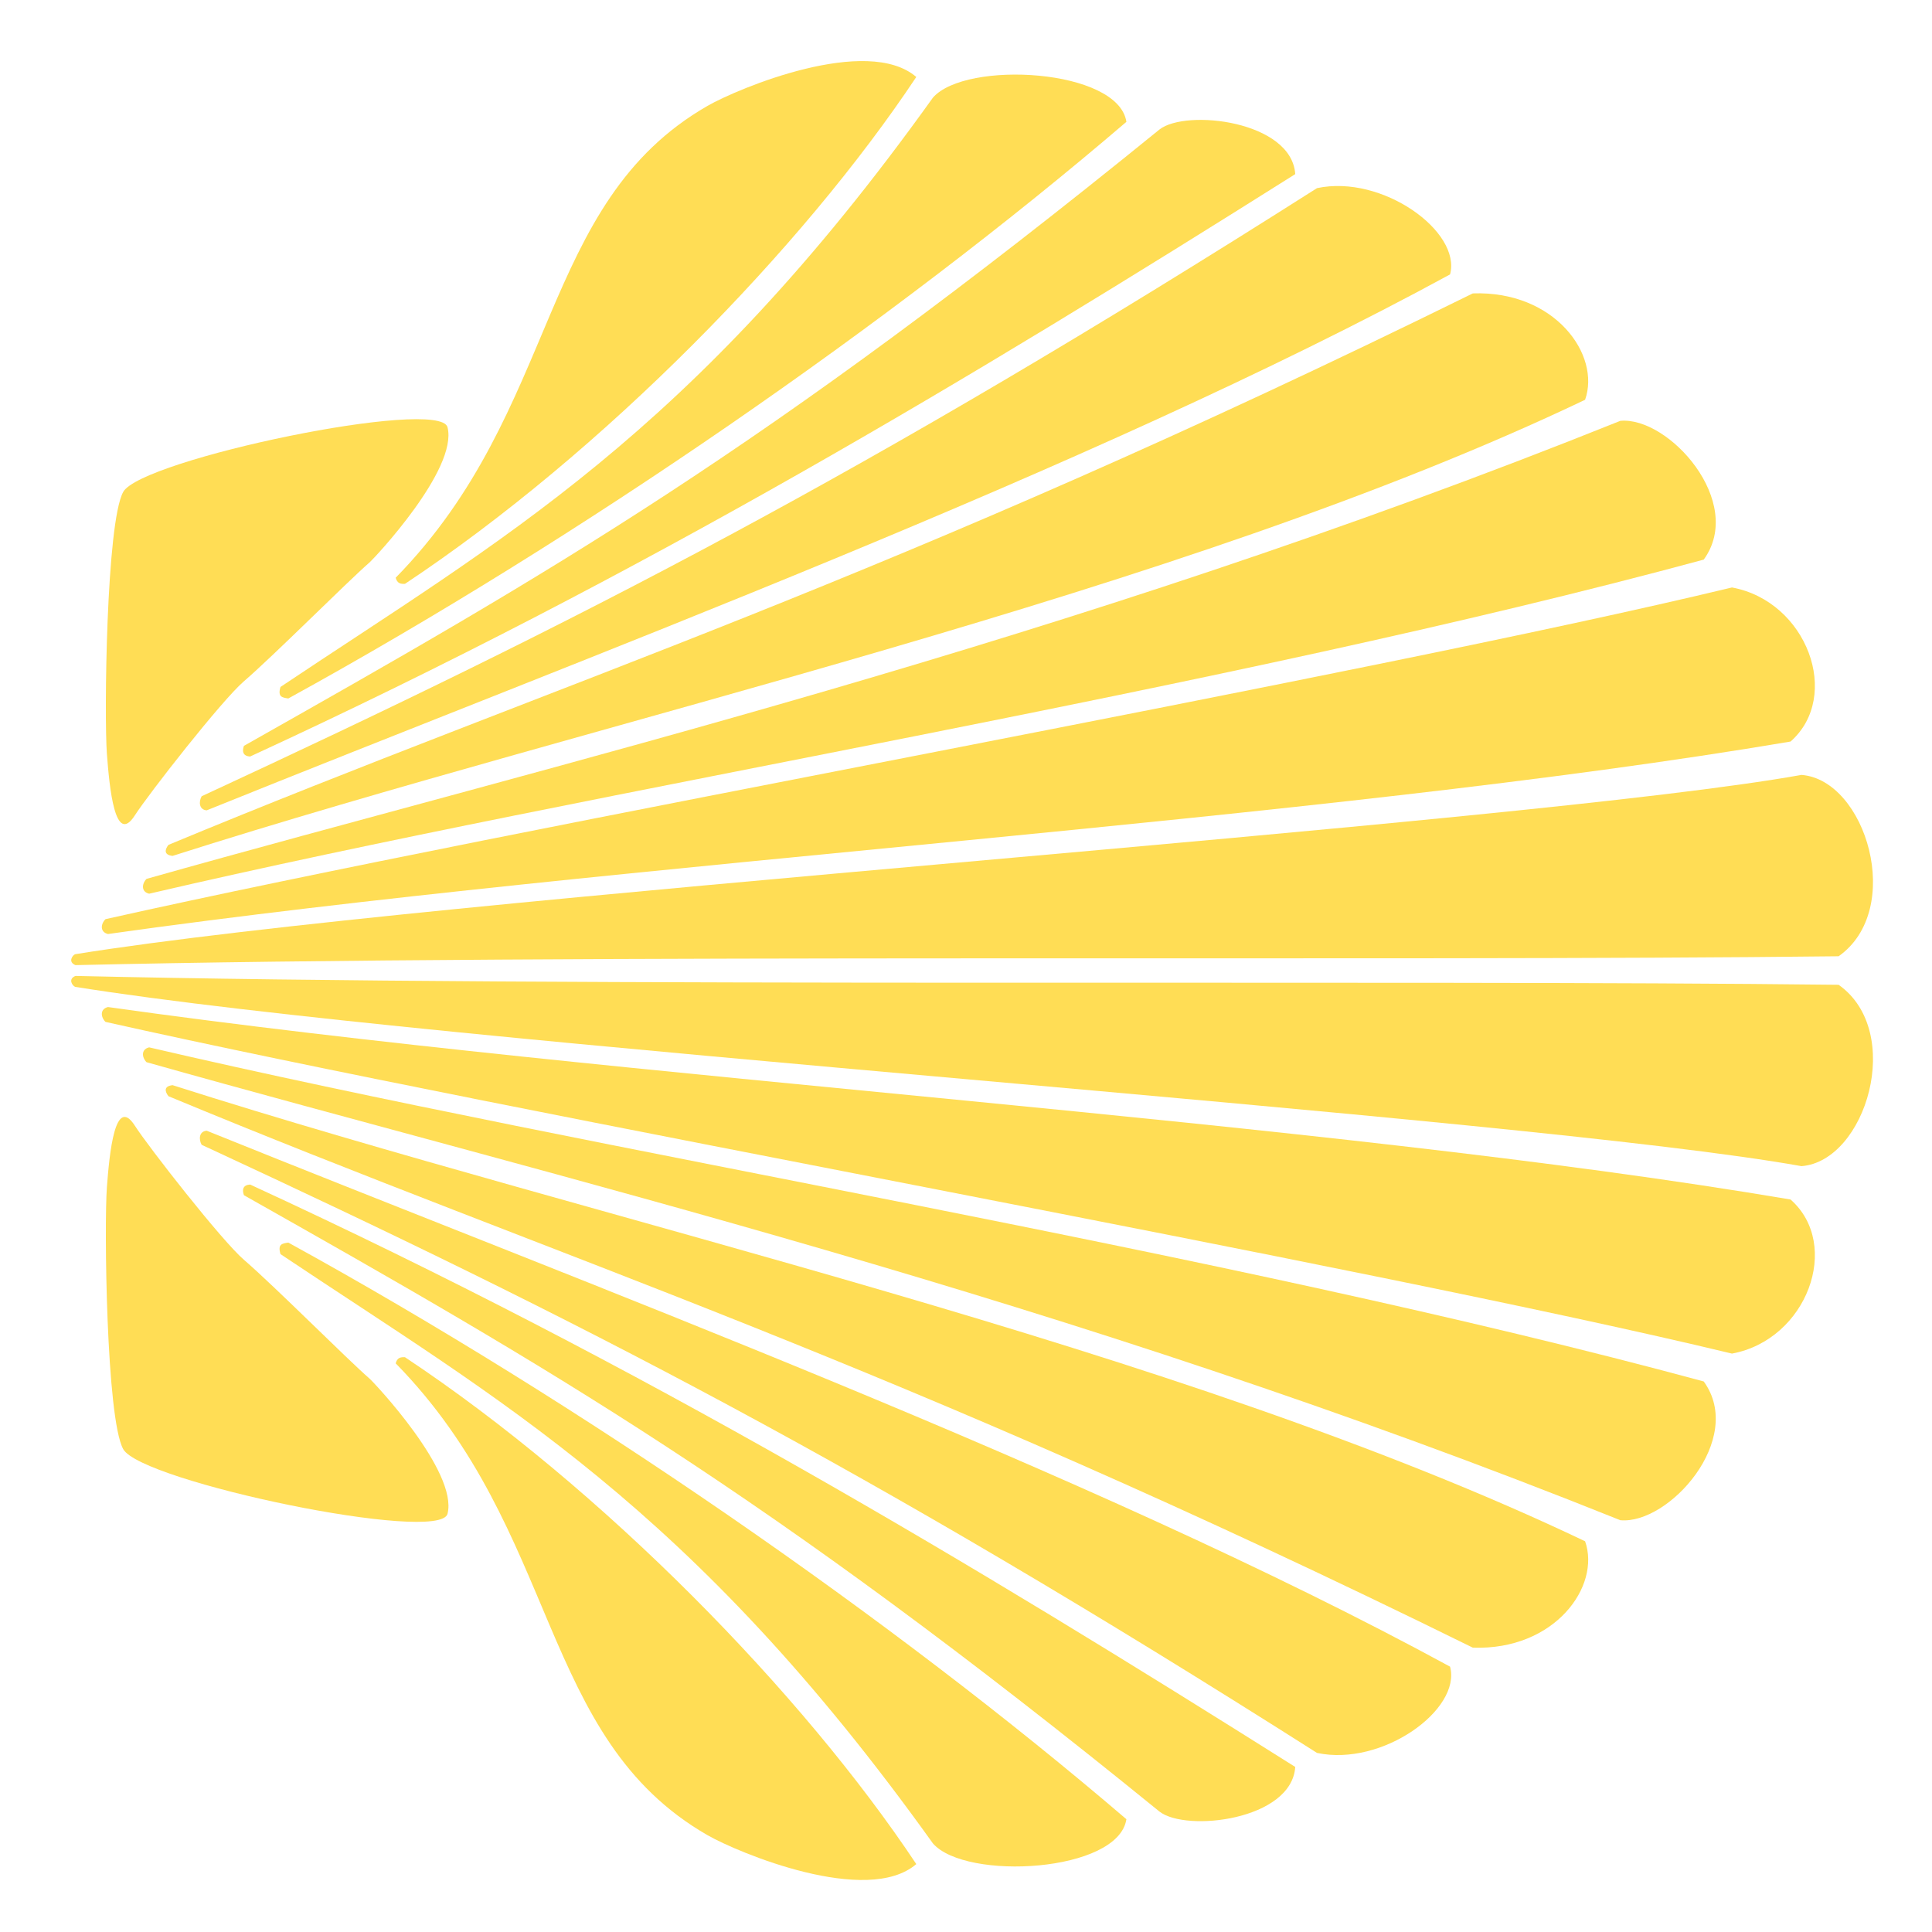 <?xml version="1.0" encoding="UTF-8" standalone="no"?>
<svg
   xmlns:dc="http://purl.org/dc/elements/1.1/"
   xmlns:cc="http://creativecommons.org/ns#"
   xmlns:rdf="http://www.w3.org/1999/02/22-rdf-syntax-ns#"
   xmlns:svg="http://www.w3.org/2000/svg"
   xmlns="http://www.w3.org/2000/svg"
   viewBox="0 0 32 32"
   version="1.1"
   id="svg4175"
   height="32"
   width="32">
  <defs
     id="defs4177" />
  <g
     id="layer1">
    <g
       style="fill:#ffdd55"
       transform="matrix(0,0.059,-0.064,0,35.301,-1.625)"
       id="g4705">
      <path
         style="fill:#ffdd55"
         d="m 245.083,85.363 c 1.387,-16.695 37.794,-26.755 50.912,-9.62 1.478,115.457 -0.75,327.646 2.488,456.301 -0.876,2.041 -2.793,0.76 -3.062,0.09 C 279.248,439.319 259.077,157.252 245.083,85.363 Z"
         id="path4707" />
      <path
         style="fill:#ffdd55"
         d="m 145.684,132.234 c -1.252,-12.524 22.792,-32.397 38.956,-21.582 36.59,124.562 64.289,285.598 93.792,402.326 -0.534,2.109 -2.796,1.915 -4.162,0.679 C 242.362,409.449 208.19,275.74 145.684,132.234 Z"
         id="path4709" />
      <path
         style="fill:#ffdd55"
         d="m 109.908,170.41 c -0.805,-21.235 17.255,-33.158 29.865,-29.053 54.327,104.946 89.735,254.92 128.046,365.557 -0.266,2.161 -1.589,2.131 -3.097,1.073 C 219.274,407.179 190.486,321.225 109.908,170.41 Z"
         id="path4711" />
      <path
         style="fill:#ffdd55"
         d="m 80.36,210.74 c -3.924,-16.897 12.206,-37.424 24.218,-34.437 54.793,92.779 108.191,225.392 150.454,321.783 -0.174,1.987 -2.431,2.102 -3.958,1.302 C 202.392,402.567 161.165,327.974 80.36,210.74 Z"
         id="path4713" />
      <path
         style="fill:#ffdd55"
         d="m 63.888,251.5 c -5.831,-6.892 -2.406,-34.202 12.534,-35.13 57.11,83.546 112.587,168.605 163.497,270.474 -0.114,1.855 -1.428,2.133 -2.993,1.602 C 188.795,409.945 154.167,353.876 63.888,251.5 Z"
         id="path4715" />
      <path
         style="fill:#ffdd55"
         d="m 54.94,310.129 c -10.54,-8.526 -8.116,-47.97 6.805,-50.061 56.397,60.682 116.883,141.427 161.882,216.897 -0.273,1.606 -0.408,2.794 -3.239,2.024 C 179.065,422.072 149.92,372.809 54.94,310.129 Z"
         id="path4717" />
      <path
         style="fill:#ffdd55"
         d="m 57.245,368.44 c -4.942,-7.944 -19.972,-41.259 -8.093,-53.996 47.912,29.366 105.34,81.033 142.293,132.325 0.062,1.147 -0.109,2.006 -1.718,2.406 C 142.386,406.404 84.584,412.387 57.245,368.44 Z"
         id="path4719" />
      <path
         style="fill:#ffdd55"
         d="m 192.462,103.348 c 3.887,-19.433 30.535,-28.453 43.255,-15.164 22.378,121.91 33.65,302.258 54.034,435.452 -0.557,2.101 -2.816,1.899 -4.17,0.644 C 259.347,416.414 217.403,198.785 192.462,103.348 Z"
         id="path4721" />
      <path
         style="fill:#ffdd55"
         d="m 147.491,435.758 c 11.841,-2.764 36.953,19.127 37.895,20.131 5.456,5.796 26.107,24.734 33.436,32.587 5.307,5.687 31.646,24.675 37.611,28.198 8.727,5.156 -7.763,6.579 -17.294,7.242 -10.324,0.715 -64.77,0.187 -73.489,-4.22 -9.146,-4.624 -26.667,-81.957 -18.159,-83.938 z"
         id="path4723" />
      <path
         style="fill:#ffdd55"
         d="m 354.917,85.363 c -1.387,-16.695 -37.795,-26.755 -50.912,-9.62 -1.479,115.457 0.75,327.646 -2.488,456.301 0.876,2.041 2.793,0.76 3.062,0.09 16.174,-92.815 36.344,-374.882 50.338,-446.771 z"
         id="path4725" />
      <path
         style="fill:#ffdd55"
         d="m 454.316,132.234 c 1.252,-12.524 -22.792,-32.397 -38.956,-21.582 -36.59,124.562 -64.289,285.598 -93.791,402.326 0.533,2.109 2.797,1.915 4.162,0.679 C 357.638,409.449 391.81,275.74 454.316,132.234 Z"
         id="path4727" />
      <path
         style="fill:#ffdd55"
         d="m 490.093,170.41 c 0.805,-21.235 -17.256,-33.158 -29.865,-29.053 -54.327,104.946 -89.735,254.92 -128.047,365.557 0.266,2.161 1.59,2.131 3.098,1.073 45.447,-100.808 74.235,-186.762 154.814,-337.577 z"
         id="path4729" />
      <path
         style="fill:#ffdd55"
         d="m 519.64,210.74 c 3.924,-16.897 -12.206,-37.424 -24.219,-34.437 -54.793,92.779 -108.191,225.392 -150.453,321.783 0.174,1.987 2.432,2.102 3.959,1.302 48.681,-96.821 89.908,-171.414 170.713,-288.648 z"
         id="path4731" />
      <path
         style="fill:#ffdd55"
         d="m 536.112,251.5 c 5.83,-6.892 2.406,-34.202 -12.534,-35.13 -57.11,83.546 -112.587,168.605 -163.497,270.474 0.115,1.855 1.429,2.133 2.993,1.602 48.13,-78.501 82.759,-134.57 173.038,-236.946 z"
         id="path4733" />
      <path
         style="fill:#ffdd55"
         d="m 545.06,310.129 c 10.539,-8.526 8.115,-47.97 -6.805,-50.061 -56.397,60.682 -116.883,141.427 -161.883,216.897 0.273,1.606 0.408,2.794 3.239,2.024 41.324,-56.917 70.468,-106.18 165.449,-168.86 z"
         id="path4735" />
      <path
         style="fill:#ffdd55"
         d="m 542.755,368.44 c 4.941,-7.944 19.972,-41.259 8.094,-53.996 -47.912,29.366 -105.341,81.033 -142.293,132.325 -0.062,1.147 0.108,2.006 1.718,2.406 47.34,-42.771 105.141,-36.788 132.481,-80.735 z"
         id="path4737" />
      <path
         style="fill:#ffdd55"
         d="m 407.538,103.348 c -3.887,-19.433 -30.535,-28.453 -43.256,-15.164 -22.378,121.91 -33.65,302.258 -54.033,435.452 0.557,2.101 2.816,1.899 4.17,0.644 26.234,-107.866 68.178,-325.495 93.119,-420.932 z"
         id="path4739" />
      <path
         style="fill:#ffdd55"
         d="m 452.509,435.758 c -11.841,-2.764 -36.953,19.127 -37.895,20.131 -5.455,5.796 -26.107,24.734 -33.436,32.587 -5.308,5.687 -31.646,24.675 -37.611,28.198 -8.727,5.156 7.763,6.579 17.294,7.242 10.323,0.715 64.77,0.187 73.489,-4.22 9.146,-4.624 26.667,-81.957 18.159,-83.938 z"
         id="path4741" />
    </g>
  </g>
</svg>
